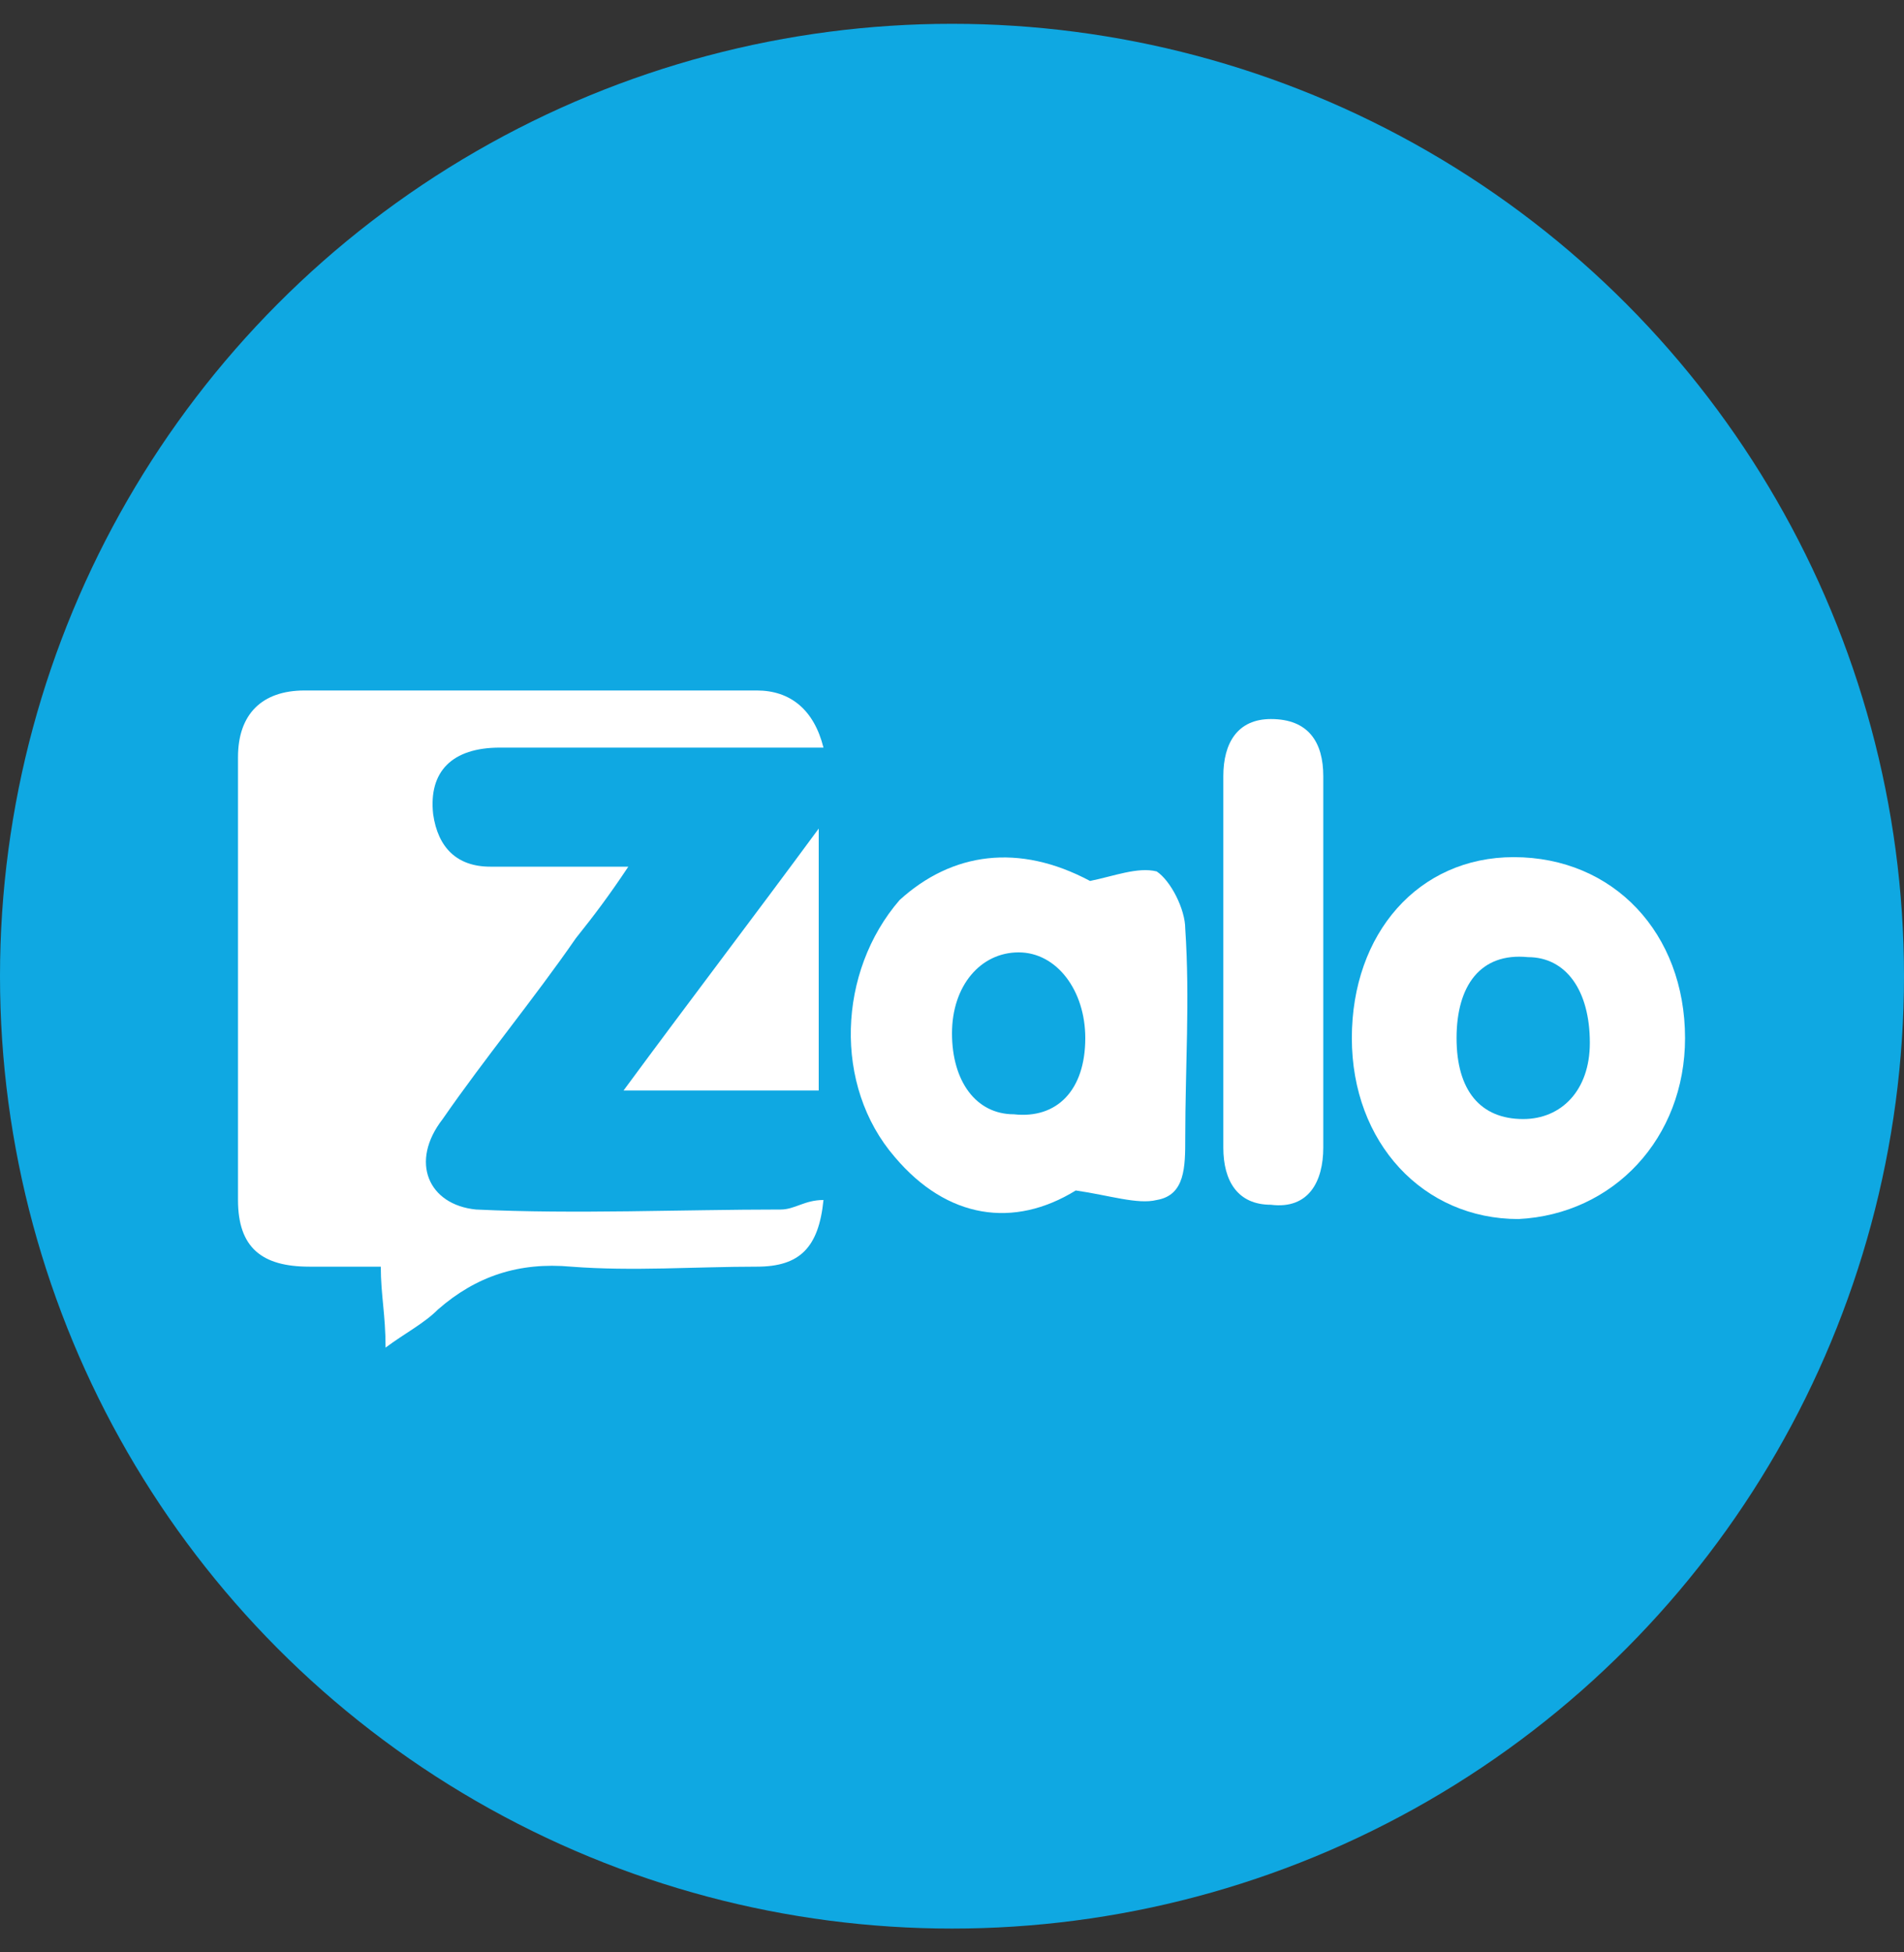 <?xml version="1.0" encoding="UTF-8"?>
<!-- Generator: Adobe Illustrator 20.0.0, SVG Export Plug-In . SVG Version: 6.00 Build 0)  -->
<svg version="1.1" id="Layer_1" xmlns="http://www.w3.org/2000/svg" xmlns:xlink="http://www.w3.org/1999/xlink" x="0px" y="0px" viewBox="0 0 40 41" style="enable-background:new 0 0 40 41;" xml:space="preserve">
<rect x="0" y="0" width="40" height="41" fill="#333333" stroke="none"/>
<style type="text/css">
	.st0{fill:#0FA8E2;}
	.st1{fill:#FFFFFF;}
</style>
<circle class="st0" cx="20" cy="20.5" r="20"/>
<g>
	<path class="st1" d="M17.3,25.2c-0.1,1-0.5,1.4-1.4,1.4c-1.3,0-2.6,0.1-3.9,0c-1.1-0.1-2,0.2-2.8,0.9c-0.3,0.3-0.7,0.5-1.1,0.8   C8.1,27.6,8,27.2,8,26.6c-0.5,0-1,0-1.5,0c-1,0-1.5-0.4-1.5-1.4c0-3.1,0-6.2,0-9.3c0-0.9,0.5-1.4,1.4-1.4c3.2,0,6.4,0,9.5,0   c0.7,0,1.2,0.4,1.4,1.2c-2.3,0-4.5,0-6.8,0c-1,0-1.5,0.5-1.4,1.4c0.1,0.7,0.5,1.1,1.2,1.1c0.9,0,1.8,0,2.9,0   c-0.4,0.6-0.7,1-1.1,1.5c-0.9,1.3-1.9,2.5-2.8,3.8C8.6,24.4,9,25.3,10,25.4c2.1,0.1,4.3,0,6.4,0C16.7,25.4,16.9,25.2,17.3,25.2z"/>
	<path class="st1" d="M22.9,18.5c0.5-0.1,1-0.3,1.4-0.2c0.3,0.2,0.6,0.8,0.6,1.2c0.1,1.5,0,2.9,0,4.4c0,0.6,0,1.2-0.6,1.3   c-0.4,0.1-1-0.1-1.7-0.2c-1.3,0.8-2.7,0.6-3.8-0.7c-1.3-1.5-1.2-3.9,0.1-5.4C20,17.9,21.4,17.7,22.9,18.5z M22.8,21.8   c0-1-0.6-1.8-1.4-1.8c-0.8,0-1.4,0.7-1.4,1.7c0,1,0.5,1.7,1.3,1.7C22.2,23.5,22.8,22.9,22.8,21.8z"/>
	<path class="st1" d="M28.4,21.8c0-2.2,1.4-3.8,3.4-3.8c2.1,0,3.6,1.6,3.6,3.8c0,2.1-1.5,3.7-3.5,3.8C29.9,25.6,28.4,24,28.4,21.8z    M30.6,21.8c0,1.1,0.5,1.7,1.4,1.7c0.8,0,1.4-0.6,1.4-1.6c0-1.1-0.5-1.8-1.3-1.8C31.1,20,30.6,20.7,30.6,21.8z"/>
	<path class="st1" d="M25.7,20.2c0-1.3,0-2.6,0-3.9c0-0.7,0.3-1.2,1-1.2c0.8,0,1.1,0.5,1.1,1.2c0,2.6,0,5.2,0,7.8   c0,0.7-0.3,1.3-1.1,1.2c-0.7,0-1-0.5-1-1.2C25.7,22.9,25.7,21.5,25.7,20.2z"/>
	<path class="st1" d="M17.2,17.4c0,2,0,3.8,0,5.5c-1.3,0-2.6,0-4.1,0C14.5,21,15.8,19.3,17.2,17.4z"/>
</g>
</svg>